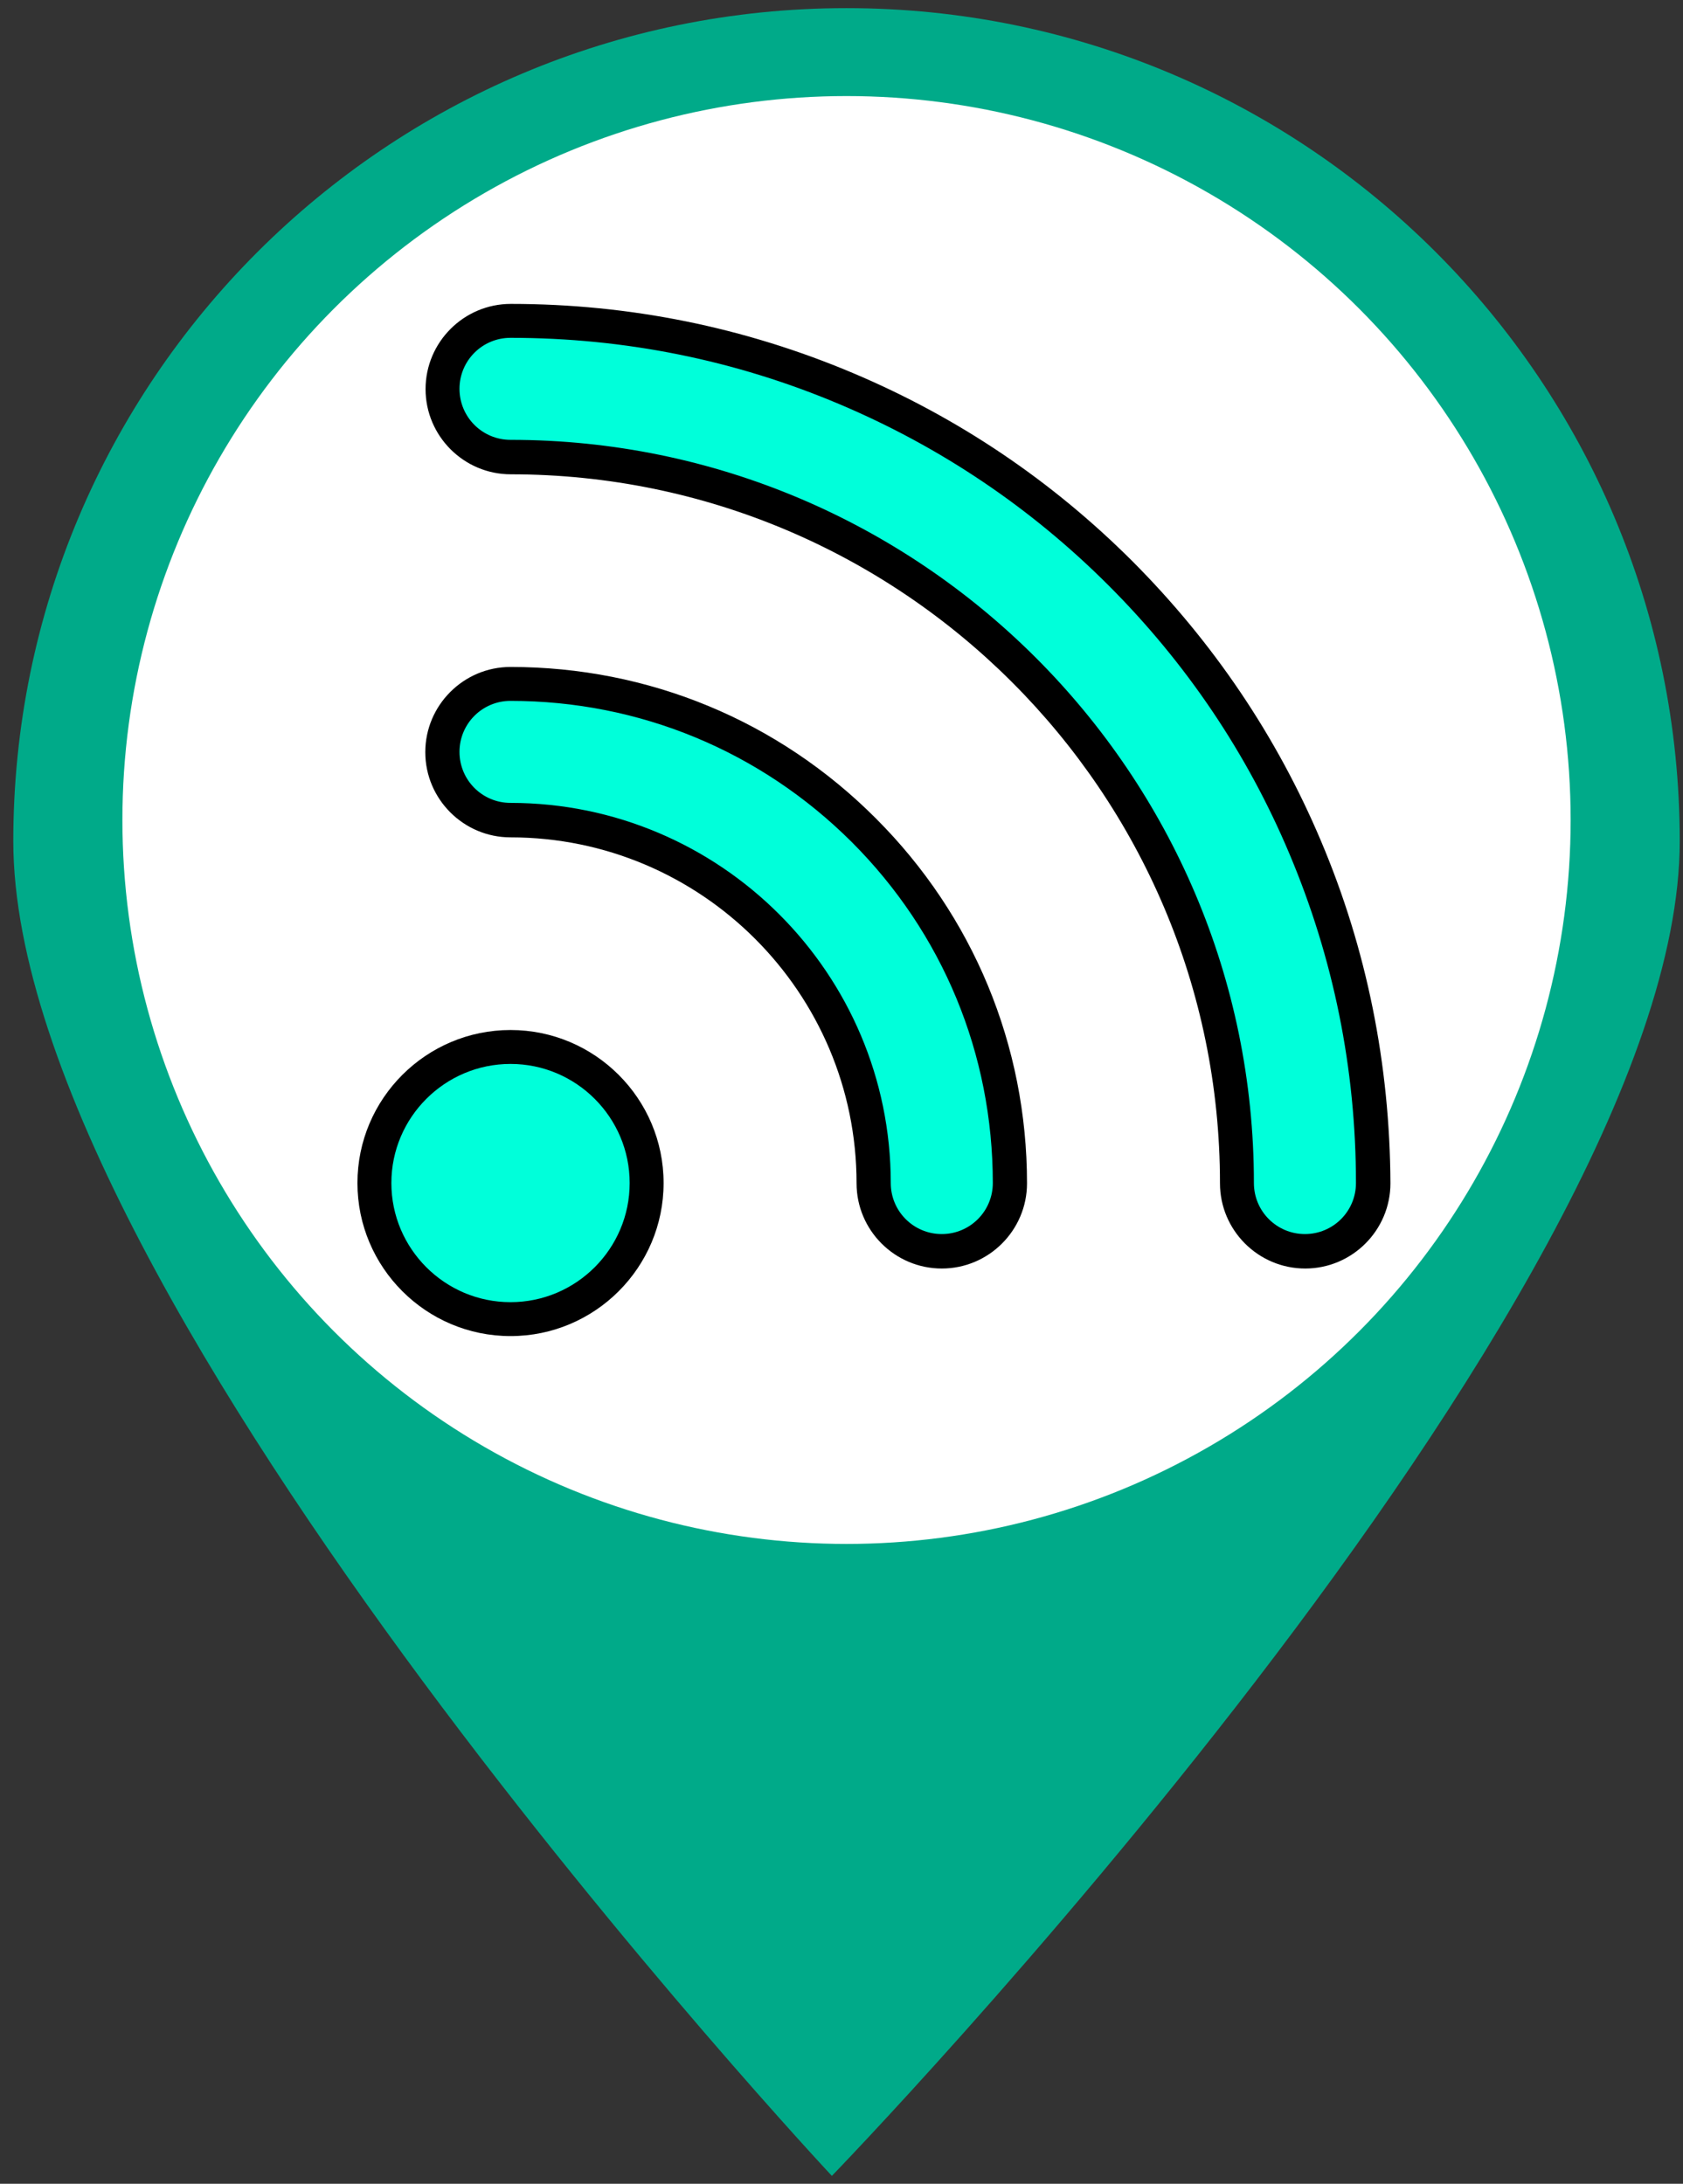 <?xml version="1.0" encoding="utf-8"?>
<!-- Generator: Adobe Illustrator 22.0.1, SVG Export Plug-In . SVG Version: 6.00 Build 0)  -->
<svg version="1.1" id="Layer_1" xmlns="http://www.w3.org/2000/svg" xmlns:xlink="http://www.w3.org/1999/xlink" x="0px" y="0px"
	 viewBox="0 0 620.1 804.8" style="enable-background:new 0 0 620.1 804.8;" xml:space="preserve">
<rect x="0" y="0" width="620.1" height="804.8" fill="#333333" stroke="none"/>
<style type="text/css">
	.st0{fill:#00AA89;}
	.st1{fill:#FFFFFF;}
	.st2{fill:#00FFDA;}
</style>
<path class="st0" d="M618.9,310c0,169.5-312.4,491.9-312.4,491.9S4.9,479.5,4.9,310S142.3,3,311.9,3S618.9,140.4,618.9,310z"/>
<circle class="st1" cx="311.9" cy="302.2" r="266.8"/>
<path class="st2" d="M188.1,486.2c-27.7,0-50.2-22.5-50.2-50.2s22.5-50.2,50.2-50.2s50.2,22.5,50.2,50.2S215.8,486.2,188.1,486.2z"
	/>
<path class="st2" d="M347,461.1c-13.9,0-25.1-11.2-25.1-25.1c0-73.8-60-133.8-133.8-133.8c-13.9,0-25.1-11.2-25.1-25.1
	c0-13.9,11.2-25.1,25.1-25.1c49.1,0,95.3,19.1,130.1,53.9c34.7,34.7,53.9,80.9,53.9,130.1C372.1,449.9,360.8,461.1,347,461.1z"/>
<path class="st2" d="M480.8,461.1c-13.9,0-25.1-11.2-25.1-25.1c0-147.6-120-267.6-267.6-267.6c-13.9,0-25.1-11.2-25.1-25.1
	s11.2-25.1,25.1-25.1c42.9,0,84.5,8.4,123.7,25c37.8,16,71.8,38.9,101,68.1c29.2,29.2,52.1,63.2,68.1,101
	c16.6,39.2,25,80.8,25,123.7C505.9,449.9,494.6,461.1,480.8,461.1z"/>
<path d="M188.1,379.6c-31.1,0-56.4,25.3-56.4,56.4s25.3,56.4,56.4,56.4s56.4-25.3,56.4-56.4S219.2,379.6,188.1,379.6z M188.1,479.9
	c-24.2,0-43.9-19.7-43.9-43.9c0-24.2,19.7-43.9,43.9-43.9S232,411.8,232,436C232,460.2,212.3,479.9,188.1,479.9z"/>
<path d="M188.1,245.8c-17.3,0-31.4,14.1-31.4,31.4c0,17.3,14.1,31.4,31.4,31.4c70.3,0,127.5,57.2,127.5,127.5
	c0,17.3,14.1,31.4,31.4,31.4c17.3,0,31.4-14.1,31.4-31.4c0-50.8-19.8-98.6-55.7-134.5C286.7,265.5,238.9,245.8,188.1,245.8z
	 M347,454.8c-10.4,0-18.8-8.4-18.8-18.8c0-77.2-62.8-140.1-140.1-140.1c-10.4,0-18.8-8.4-18.8-18.8c0-10.4,8.4-18.8,18.8-18.8
	c47.5,0,92.1,18.5,125.7,52c33.6,33.6,52,78.2,52,125.7C365.8,446.4,357.4,454.8,347,454.8z"/>
<path d="M486.7,309.9c-16.3-38.6-39.7-73.2-69.4-103c-29.8-29.8-64.4-53.1-103-69.4c-40-16.9-82.4-25.5-126.1-25.5
	c-17.3,0-31.4,14.1-31.4,31.4s14.1,31.4,31.4,31.4c144.1,0,261.3,117.2,261.3,261.3c0,17.3,14.1,31.4,31.4,31.4s31.4-14.1,31.4-31.4
	C512.1,392.3,503.6,349.8,486.7,309.9z M480.8,454.8c-10.4,0-18.8-8.4-18.8-18.8c0-151-122.9-273.9-273.9-273.9
	c-10.4,0-18.8-8.4-18.8-18.8s8.4-18.8,18.8-18.8c42,0,82.8,8.2,121.3,24.5c37.1,15.7,70.4,38.1,99,66.7c28.6,28.6,51.1,61.9,66.7,99
	c16.2,38.4,24.5,79.2,24.5,121.3C499.6,446.4,491.2,454.8,480.8,454.8z"/>
</svg>
